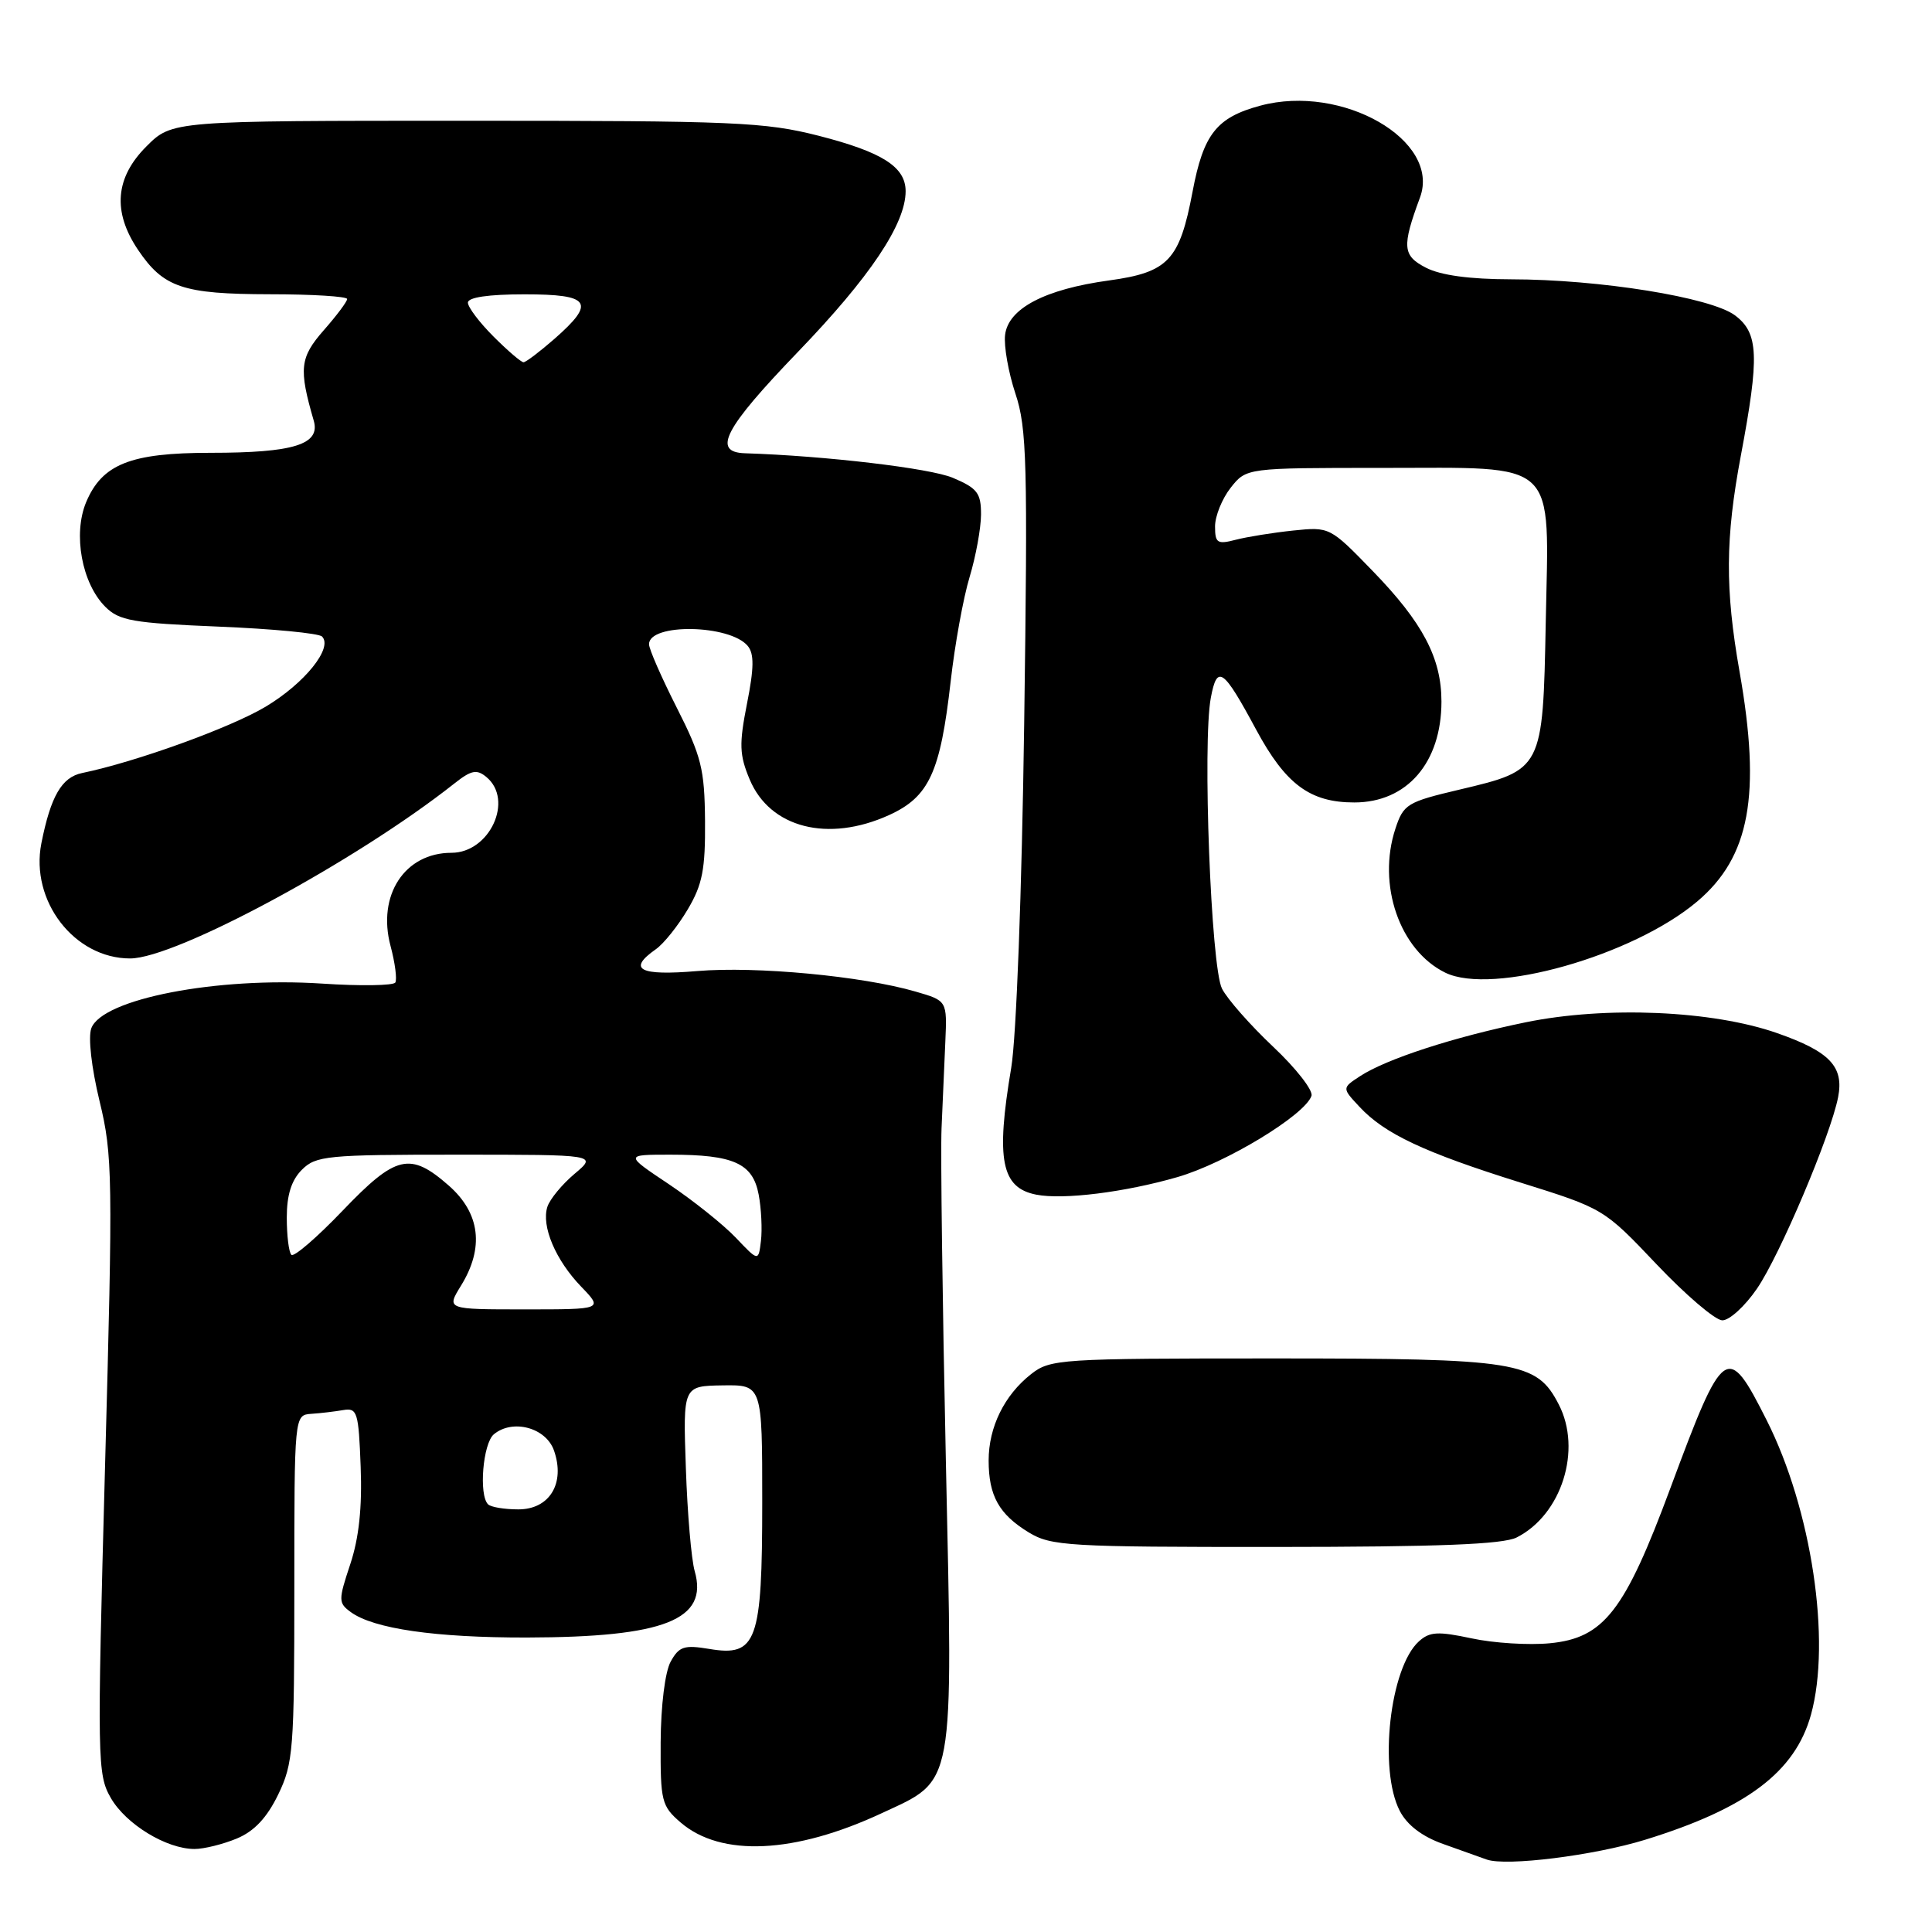<?xml version="1.0" encoding="UTF-8" standalone="no"?>
<!DOCTYPE svg PUBLIC "-//W3C//DTD SVG 1.1//EN" "http://www.w3.org/Graphics/SVG/1.1/DTD/svg11.dtd" >
<svg xmlns="http://www.w3.org/2000/svg" xmlns:xlink="http://www.w3.org/1999/xlink" version="1.1" viewBox="0 0 256 256">
 <g >
 <path fill="currentColor"
d=" M 217.98 243.78 C 231.44 239.63 237.85 234.80 239.96 227.22 C 242.67 217.43 240.05 199.99 234.09 188.18 C 228.87 177.83 228.40 178.16 221.34 197.17 C 215.28 213.51 212.52 217.05 205.36 217.74 C 202.57 218.01 197.90 217.72 194.99 217.09 C 190.53 216.14 189.44 216.20 188.01 217.49 C 184.17 220.96 182.65 234.49 185.48 239.96 C 186.45 241.83 188.43 243.35 191.23 244.34 C 193.58 245.18 196.18 246.11 197.00 246.40 C 199.59 247.32 211.20 245.87 217.98 243.78 Z  M 31.39 243.61 C 33.69 242.65 35.37 240.86 36.86 237.79 C 38.86 233.66 39.00 231.83 39.00 210.43 C 39.00 187.50 39.00 187.50 41.25 187.34 C 42.49 187.26 44.40 187.03 45.50 186.84 C 47.34 186.53 47.52 187.13 47.79 194.36 C 48.00 199.74 47.56 203.82 46.41 207.27 C 44.82 212.05 44.83 212.40 46.48 213.61 C 49.50 215.82 57.70 217.00 69.80 216.98 C 88.05 216.94 93.90 214.63 92.05 208.18 C 91.61 206.65 91.08 200.50 90.88 194.52 C 90.50 183.65 90.50 183.65 95.75 183.57 C 101.00 183.49 101.00 183.49 101.00 199.02 C 101.00 217.56 100.28 219.56 93.97 218.49 C 90.66 217.94 89.98 218.16 88.87 220.17 C 88.12 221.52 87.57 226.01 87.54 230.84 C 87.50 238.67 87.66 239.31 90.19 241.49 C 95.54 246.09 105.29 245.64 116.83 240.26 C 126.59 235.72 126.28 237.41 125.33 193.50 C 124.88 172.60 124.62 152.80 124.76 149.50 C 124.90 146.20 125.12 141.05 125.26 138.05 C 125.50 132.60 125.50 132.60 121.32 131.39 C 114.29 129.34 100.17 128.01 92.39 128.67 C 84.72 129.32 83.08 128.46 86.90 125.78 C 87.95 125.05 89.85 122.67 91.14 120.48 C 93.08 117.21 93.47 115.17 93.42 108.77 C 93.36 101.90 92.94 100.21 89.67 93.76 C 87.65 89.77 85.99 85.99 86.00 85.36 C 86.01 82.55 96.71 82.74 99.08 85.59 C 99.94 86.63 99.92 88.52 98.98 93.24 C 97.92 98.62 97.97 100.03 99.34 103.29 C 102.03 109.71 109.72 111.67 117.79 108.01 C 123.11 105.59 124.60 102.37 125.97 90.28 C 126.52 85.40 127.65 79.18 128.48 76.45 C 129.30 73.73 129.98 70.01 129.99 68.20 C 130.00 65.33 129.51 64.69 126.25 63.31 C 123.24 62.04 109.36 60.40 98.72 60.06 C 94.32 59.92 95.96 56.78 105.72 46.64 C 115.27 36.73 120.00 29.67 120.00 25.34 C 120.00 22.12 116.93 20.16 108.52 18.00 C 101.33 16.17 97.43 16.00 61.74 16.00 C 22.80 16.00 22.80 16.00 19.40 19.40 C 15.26 23.54 14.89 28.05 18.28 33.09 C 21.66 38.11 24.22 38.97 35.75 38.99 C 41.39 38.99 46.00 39.28 46.00 39.62 C 46.00 39.96 44.60 41.83 42.89 43.77 C 39.73 47.38 39.57 48.85 41.57 55.73 C 42.49 58.89 38.95 60.00 27.89 60.00 C 17.29 60.00 13.53 61.50 11.41 66.55 C 9.65 70.78 10.84 77.29 13.95 80.40 C 15.80 82.25 17.58 82.56 28.97 83.03 C 36.08 83.32 42.24 83.91 42.67 84.34 C 44.16 85.83 40.39 90.53 35.20 93.64 C 30.53 96.43 18.04 100.95 10.88 102.43 C 8.17 102.99 6.72 105.51 5.48 111.75 C 3.98 119.37 9.85 127.00 17.24 127.00 C 23.29 127.00 47.22 114.09 60.20 103.82 C 62.45 102.04 63.17 101.90 64.45 102.96 C 68.12 106.00 64.89 113.00 59.82 113.00 C 53.63 113.00 49.95 118.62 51.75 125.35 C 52.35 127.60 52.63 129.78 52.38 130.19 C 52.13 130.60 47.75 130.67 42.66 130.33 C 28.72 129.42 13.54 132.36 12.10 136.25 C 11.66 137.44 12.12 141.47 13.19 145.90 C 14.93 153.06 14.97 155.86 13.92 194.25 C 12.86 233.40 12.89 235.12 14.69 238.25 C 16.70 241.73 22.06 245.00 25.78 245.00 C 27.04 245.00 29.56 244.37 31.39 243.61 Z  M 200.97 203.72 C 206.93 200.71 209.65 192.09 206.54 186.09 C 203.60 180.39 201.18 180.00 168.73 180.00 C 140.37 180.00 139.17 180.08 136.61 182.09 C 133.08 184.87 131.00 189.10 131.00 193.52 C 131.00 198.19 132.37 200.65 136.31 203.05 C 139.28 204.86 141.54 204.99 169.00 204.98 C 190.59 204.97 199.16 204.64 200.97 203.72 Z  M 232.81 170.75 C 235.83 166.35 242.58 150.42 243.56 145.38 C 244.35 141.33 242.46 139.34 235.50 136.90 C 226.93 133.89 212.80 133.28 202.16 135.46 C 192.61 137.42 183.69 140.32 180.21 142.60 C 177.81 144.17 177.81 144.17 180.16 146.68 C 183.48 150.24 188.71 152.70 201.42 156.68 C 212.48 160.14 212.51 160.15 219.50 167.52 C 223.35 171.58 227.27 174.93 228.20 174.95 C 229.14 174.98 231.21 173.09 232.81 170.75 Z  M 156.02 155.97 C 162.45 154.11 172.94 147.74 173.78 145.20 C 174.01 144.48 171.73 141.55 168.70 138.70 C 165.67 135.84 162.62 132.38 161.92 131.00 C 160.46 128.14 159.32 98.42 160.44 92.46 C 161.28 87.99 162.07 88.55 166.44 96.67 C 170.35 103.93 173.58 106.33 179.45 106.33 C 186.44 106.33 191.00 101.05 191.00 92.95 C 191.00 87.20 188.52 82.49 181.88 75.65 C 176.23 69.82 176.18 69.80 171.35 70.30 C 168.68 70.58 165.26 71.13 163.75 71.52 C 161.30 72.16 161.00 71.96 161.00 69.75 C 161.00 68.39 161.93 66.08 163.07 64.63 C 165.15 62.00 165.15 62.00 183.07 62.00 C 206.74 62.00 205.24 60.59 204.82 82.46 C 204.44 101.99 204.42 102.02 193.42 104.62 C 186.46 106.26 185.97 106.55 184.90 109.80 C 182.45 117.23 185.46 125.92 191.50 128.88 C 197.72 131.93 216.36 126.66 224.89 119.45 C 231.87 113.55 233.38 105.36 230.50 89.00 C 228.57 78.04 228.61 71.34 230.67 60.38 C 233.15 47.20 233.03 44.14 229.90 41.79 C 226.72 39.40 211.93 37.02 200.20 37.01 C 194.72 37.00 190.90 36.48 188.94 35.47 C 185.84 33.87 185.74 32.70 188.16 26.16 C 190.94 18.60 177.86 11.08 167.00 14.00 C 161.20 15.56 159.46 17.77 158.02 25.40 C 156.30 34.50 154.81 36.08 146.96 37.16 C 138.46 38.32 133.60 40.87 133.18 44.37 C 133.00 45.85 133.62 49.36 134.55 52.16 C 136.07 56.72 136.19 61.34 135.71 95.88 C 135.40 118.14 134.67 137.47 133.99 141.50 C 131.94 153.68 132.68 157.40 137.32 158.30 C 140.90 159.00 149.07 157.98 156.02 155.97 Z  M 64.67 199.33 C 63.42 198.09 63.99 191.25 65.44 190.05 C 67.94 187.98 72.35 189.17 73.41 192.21 C 74.92 196.54 72.83 200.00 68.69 200.00 C 66.84 200.00 65.03 199.70 64.67 199.33 Z  M 61.07 170.38 C 64.19 165.34 63.63 160.76 59.47 157.10 C 54.33 152.59 52.46 153.04 45.38 160.44 C 41.99 163.98 38.94 166.61 38.61 166.27 C 38.27 165.94 38.00 163.72 38.00 161.33 C 38.00 158.33 38.62 156.38 40.00 155.00 C 41.86 153.14 43.33 153.00 60.58 153.00 C 79.15 153.00 79.15 153.00 76.13 155.54 C 74.47 156.94 72.85 158.91 72.53 159.91 C 71.71 162.48 73.62 166.98 77.02 170.50 C 79.91 173.50 79.91 173.50 69.53 173.50 C 59.15 173.50 59.15 173.50 61.07 170.38 Z  M 97.50 164.00 C 95.85 162.27 91.86 159.08 88.64 156.92 C 82.77 153.00 82.77 153.00 88.82 153.00 C 97.22 153.00 99.75 154.14 100.53 158.30 C 100.88 160.16 101.01 162.92 100.83 164.42 C 100.50 167.16 100.50 167.16 97.50 164.00 Z  M 65.40 44.60 C 63.53 42.73 62.00 40.71 62.00 40.10 C 62.00 39.40 64.71 39.00 69.50 39.00 C 78.26 39.00 78.98 40.06 73.47 44.90 C 71.52 46.60 69.68 48.00 69.37 48.00 C 69.05 48.00 67.27 46.47 65.40 44.60 Z "/>
</g>
</svg>